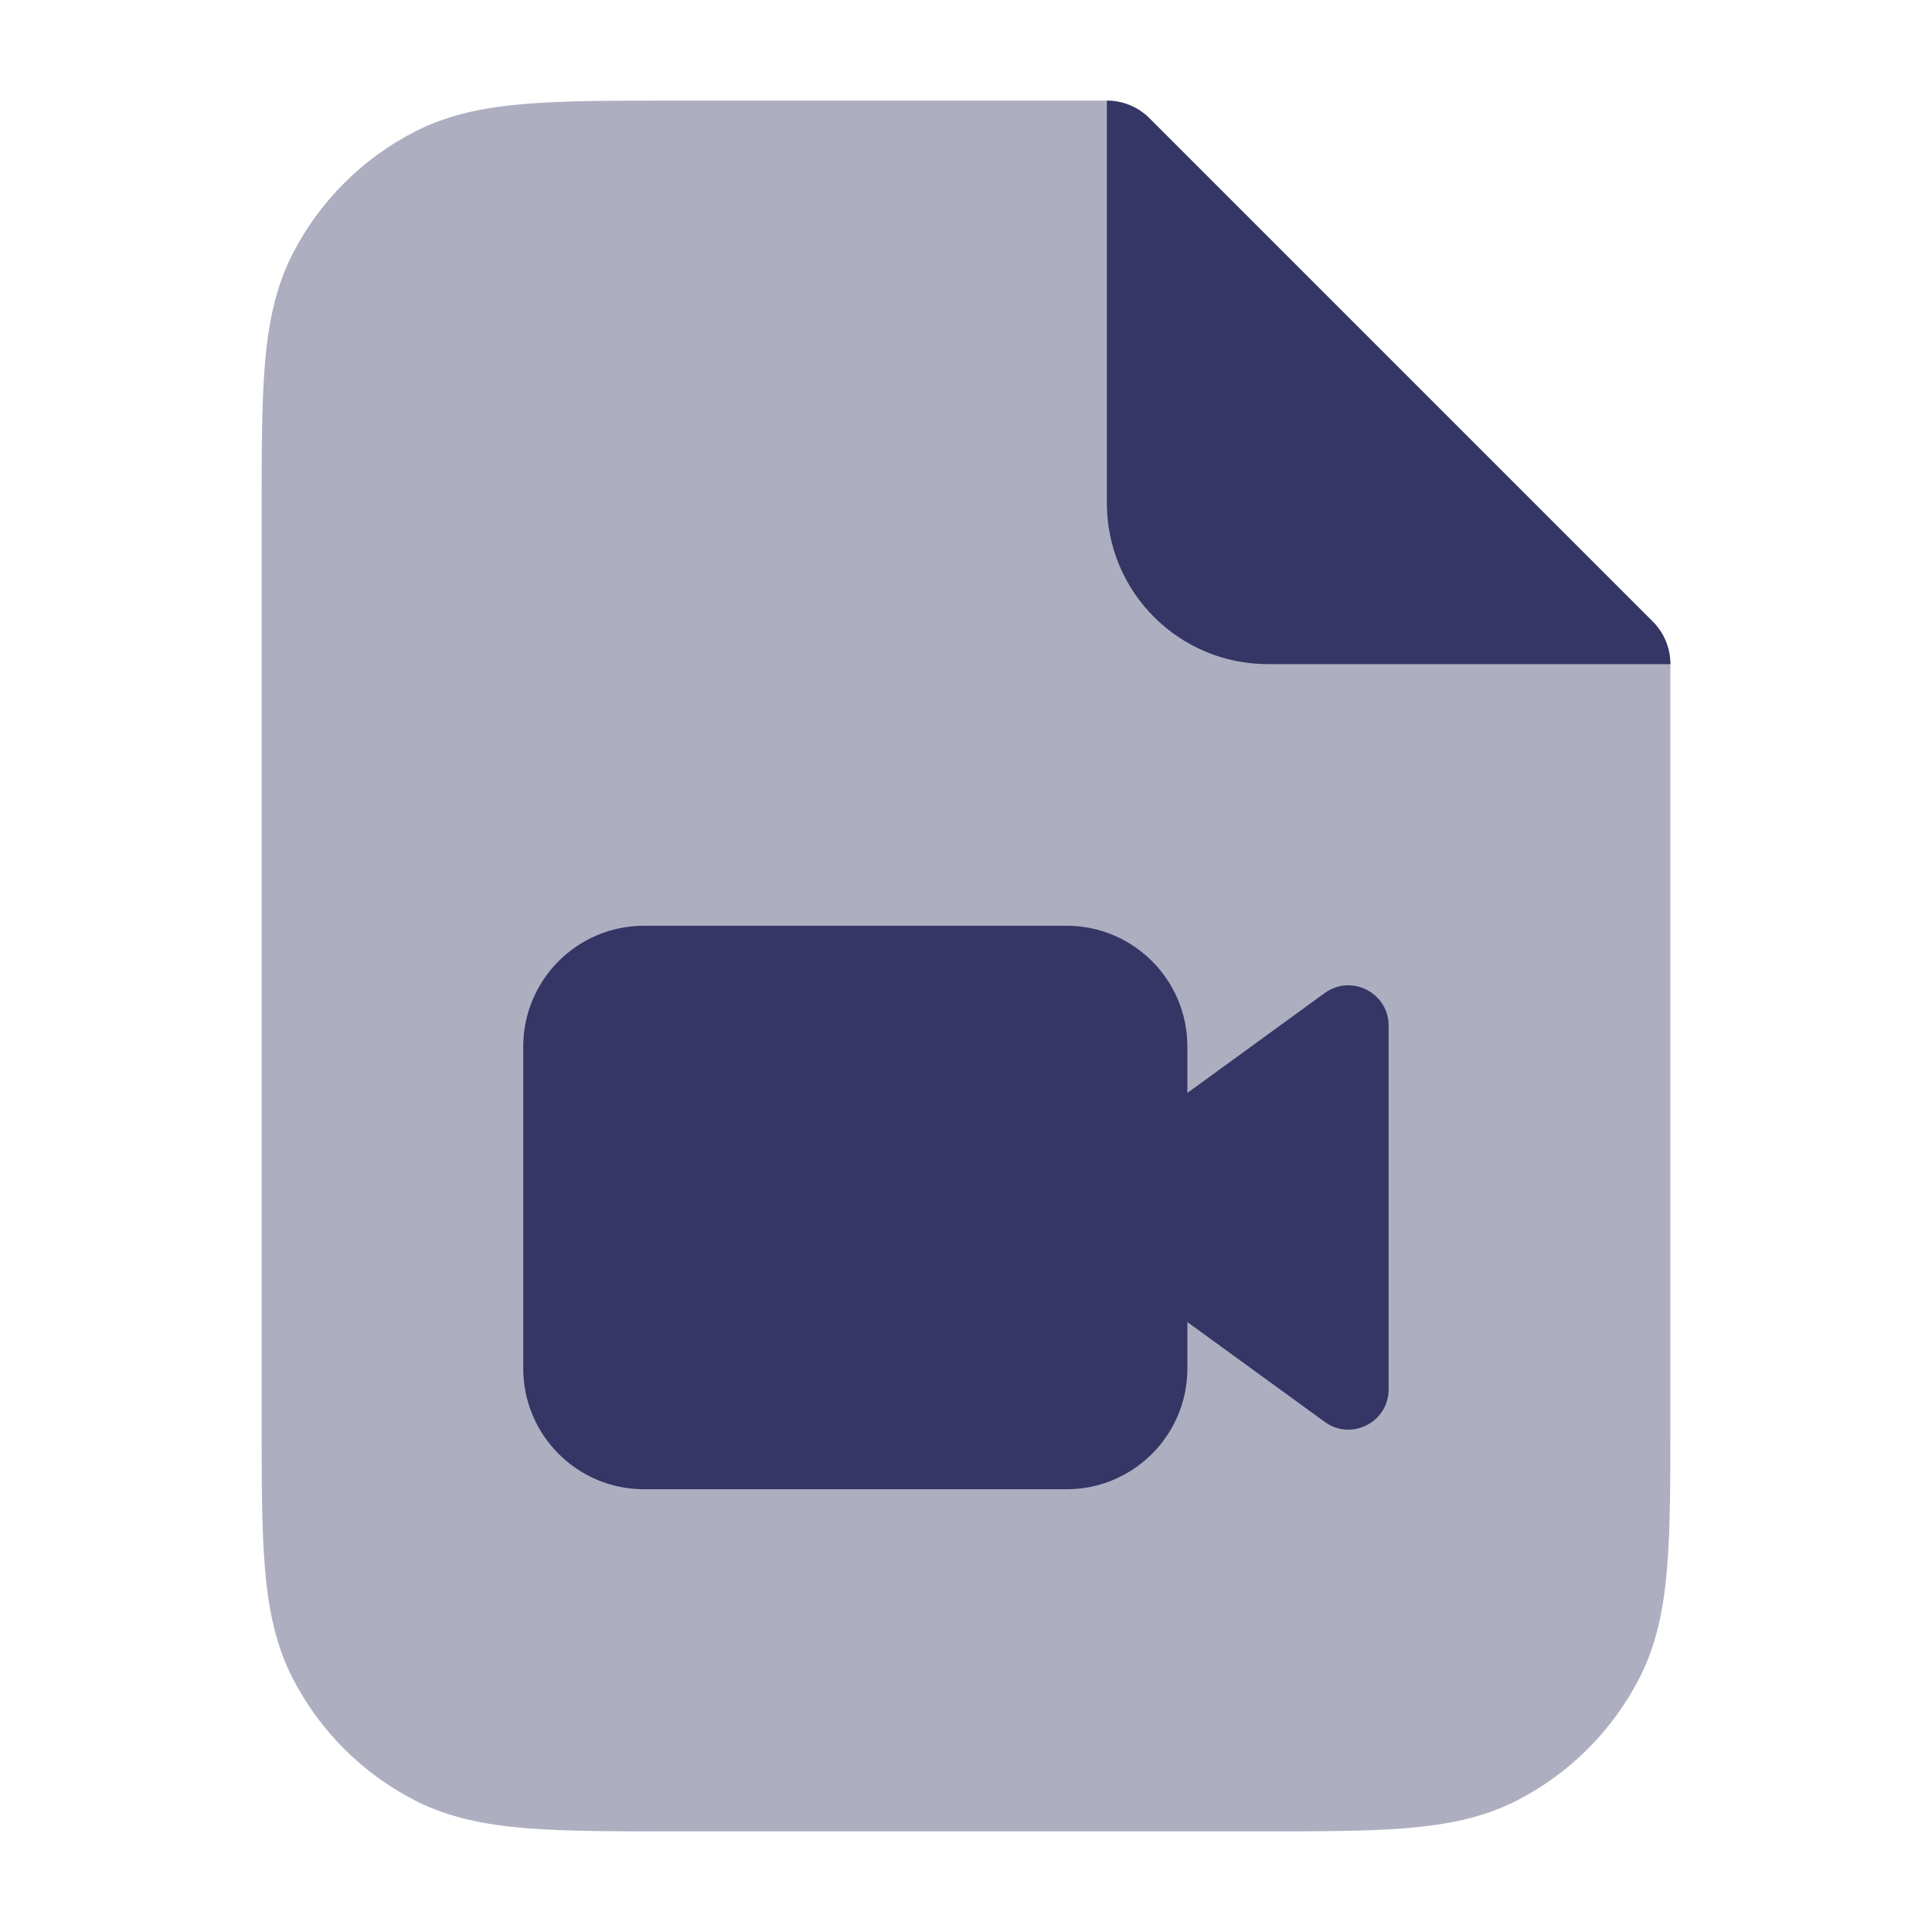<svg width="24" height="24" viewBox="0 0 24 24" fill="none" xmlns="http://www.w3.org/2000/svg">
<path opacity="0.4" d="M13.75 1.25H8.368C7.625 1.25 7.022 1.25 6.533 1.29C6.028 1.331 5.579 1.419 5.161 1.631C4.502 1.967 3.967 2.502 3.631 3.161C3.419 3.579 3.331 4.028 3.29 4.533C3.25 5.022 3.25 5.625 3.25 6.368V17.632C3.25 18.375 3.25 18.978 3.29 19.467C3.331 19.972 3.419 20.422 3.631 20.839C3.967 21.497 4.502 22.033 5.161 22.369C5.579 22.581 6.028 22.669 6.533 22.71C7.022 22.75 7.625 22.75 8.368 22.75H15.632C16.375 22.75 16.978 22.75 17.467 22.71C17.972 22.669 18.422 22.581 18.839 22.369C19.497 22.033 20.033 21.497 20.369 20.839C20.581 20.422 20.669 19.972 20.71 19.467C20.75 18.978 20.75 18.375 20.75 17.632V8.25C20.75 8.051 20.671 7.86 20.53 7.72L14.28 1.47C14.14 1.329 13.949 1.25 13.75 1.25Z" fill="#353566"/>
<path d="M20.75 8.25C20.75 8.051 20.671 7.86 20.53 7.72L14.28 1.47C14.14 1.329 13.949 1.25 13.75 1.25V6.25C13.75 7.355 14.645 8.25 15.75 8.25L20.75 8.25Z" fill="#353566"/>
<path d="M8 11.5C7.172 11.5 6.5 12.172 6.5 13V17C6.5 17.828 7.172 18.5 8 18.5H13.25C14.078 18.5 14.75 17.828 14.75 17V16.423L16.456 17.663C16.786 17.904 17.25 17.668 17.25 17.259V12.741C17.25 12.332 16.786 12.096 16.456 12.336L14.75 13.577V13C14.75 12.172 14.078 11.5 13.25 11.5H8Z" fill="#353566"/>
</svg>
